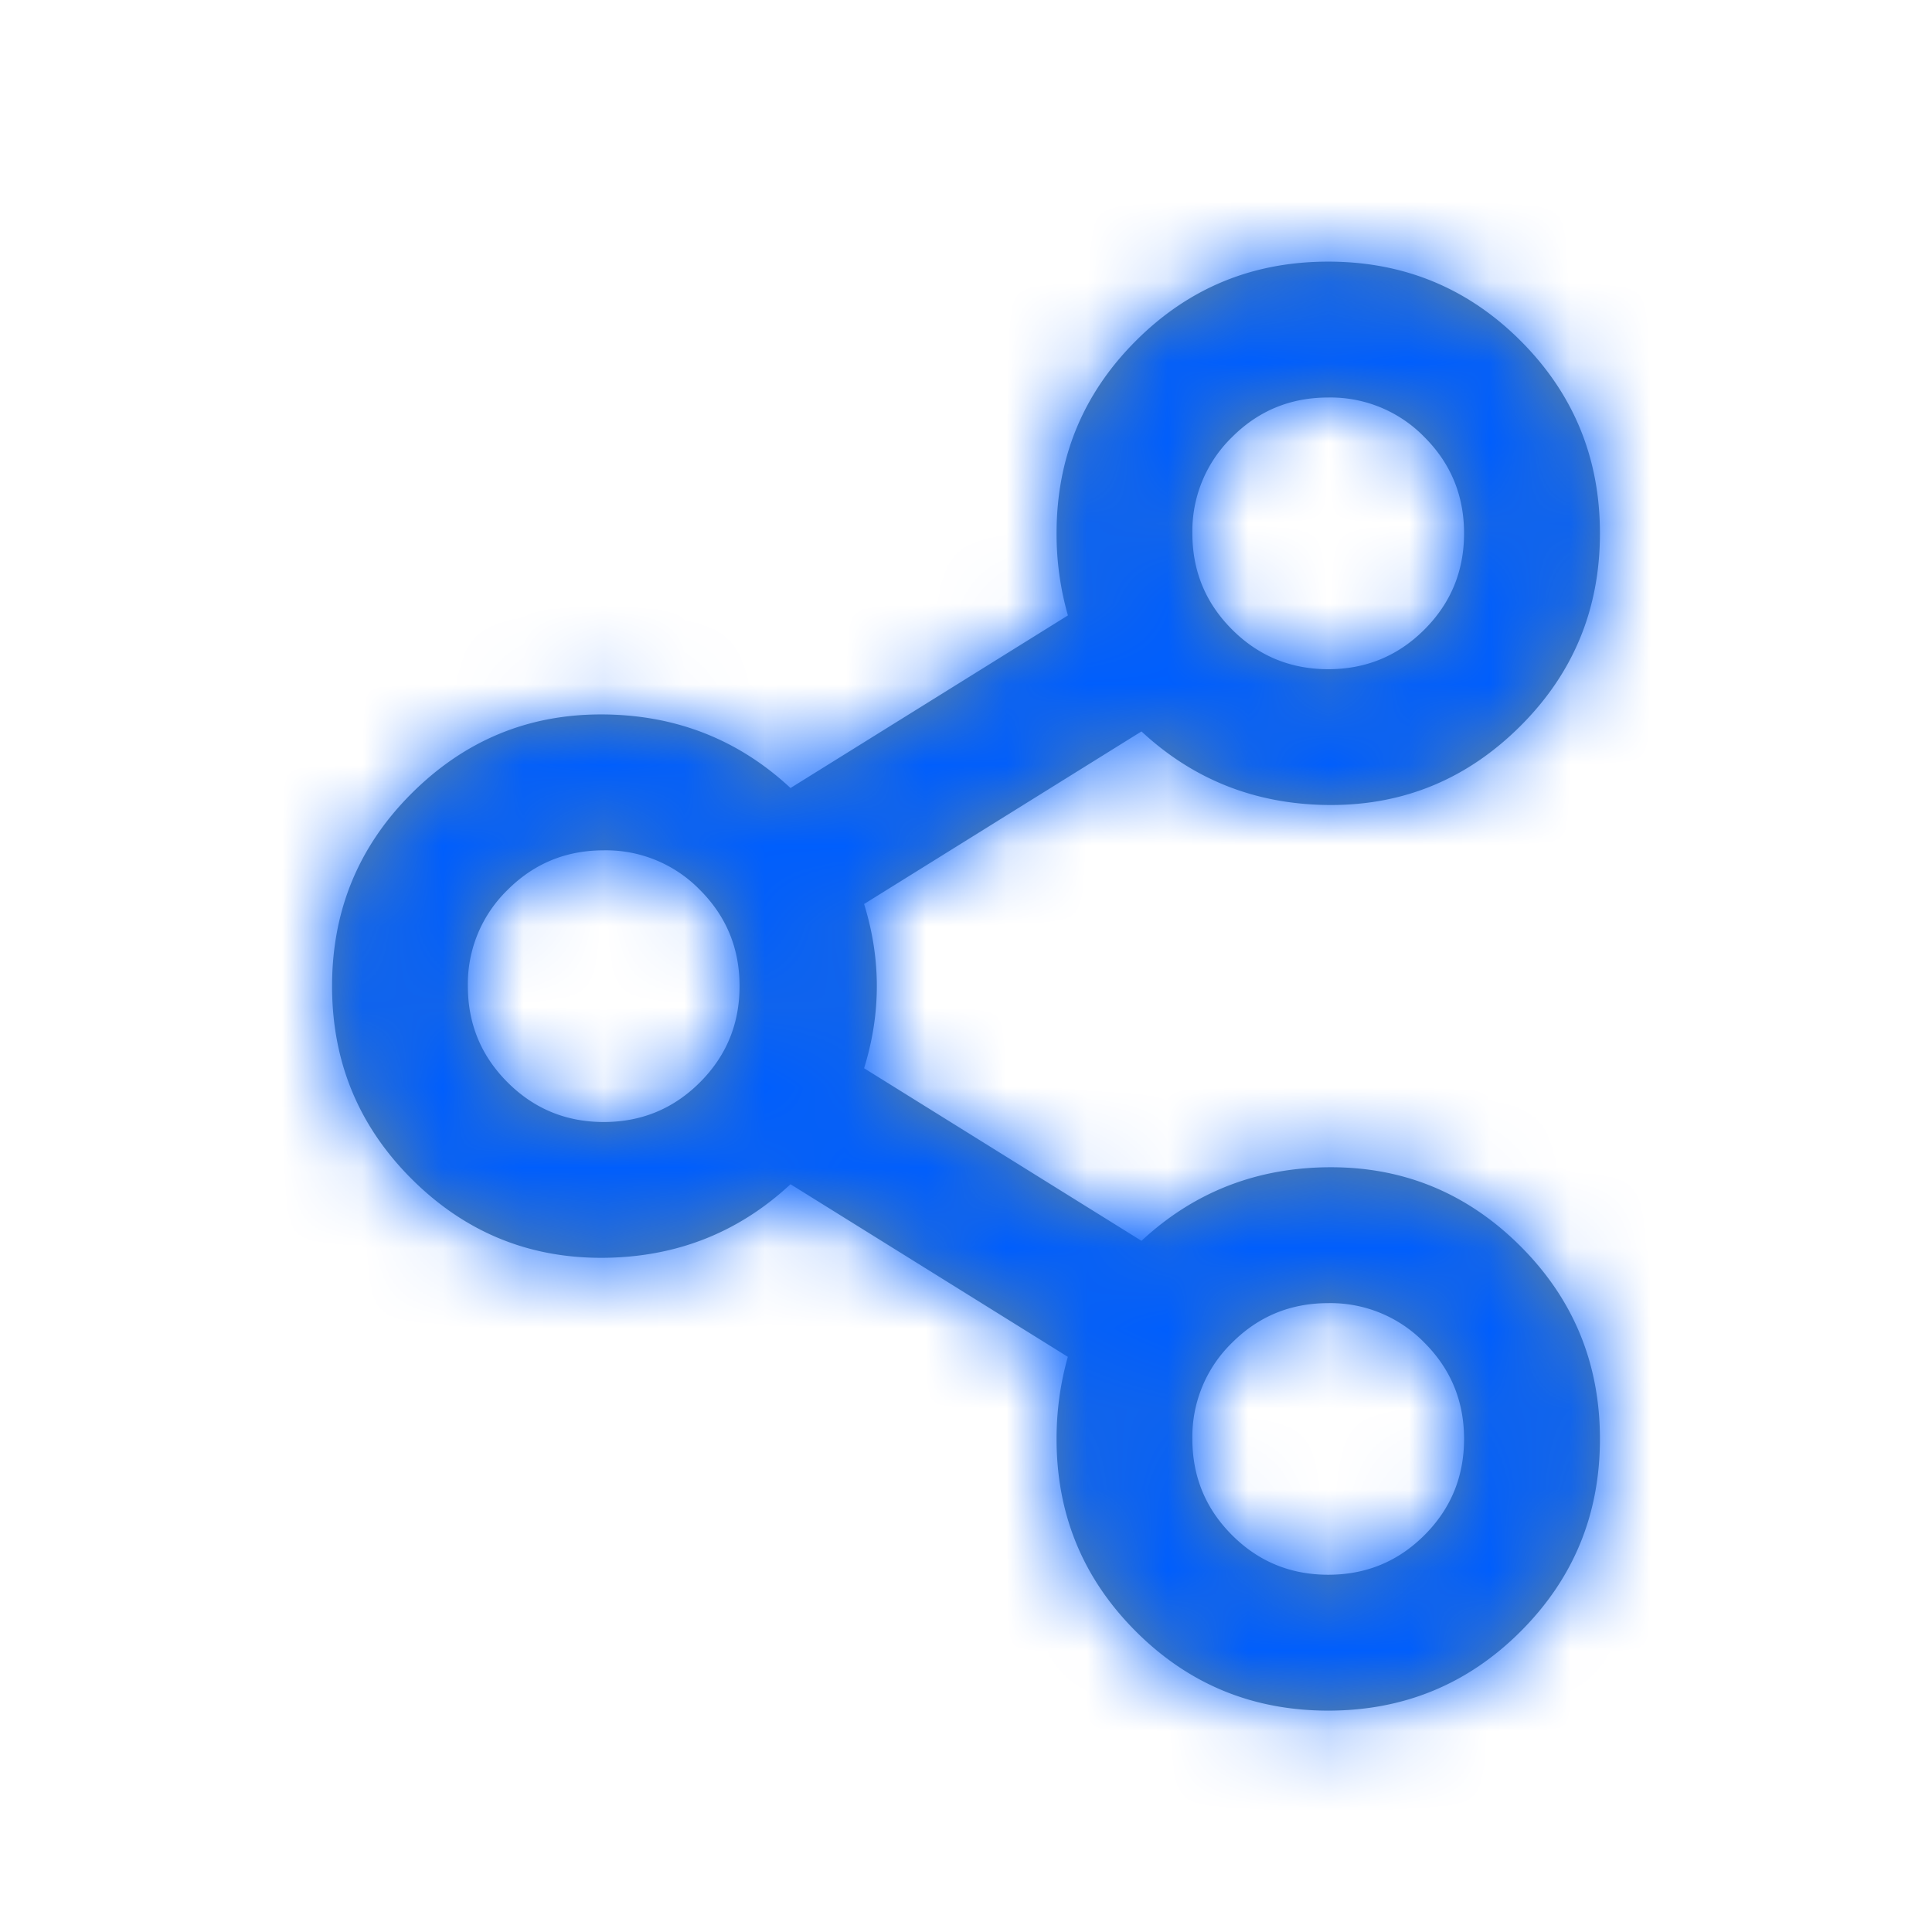 <svg xmlns="http://www.w3.org/2000/svg" xmlns:xlink="http://www.w3.org/1999/xlink" width="24" height="24" viewBox="0 0 24 24">
    <defs>
        <path id="a" d="M15.875 14.875c0 .938-.328 1.734-.984 2.39-.657.657-1.454.985-2.391.985-.938 0-1.734-.328-2.39-.984-.657-.657-.985-1.453-.985-2.391 0-.352.047-.691.14-1.02L5.82 11.711c-.656.61-1.441.914-2.355.914-.914 0-1.7-.328-2.356-.984-.656-.657-.984-1.453-.984-2.391 0-.937.328-1.734.984-2.39.657-.657 1.442-.985 2.356-.985.914 0 1.7.305 2.355.914l3.446-2.144a3.693 3.693 0 0 1-.141-1.02c0-.937.328-1.734.984-2.39C10.766.577 11.562.25 12.5.25c.937 0 1.734.328 2.39.984.657.657.985 1.454.985 2.391 0 .938-.328 1.734-.984 2.39-.657.657-1.442.985-2.356.985-.914 0-1.7-.305-2.355-.914L6.734 8.23c.211.68.211 1.36 0 2.04l3.446 2.144c.656-.61 1.441-.914 2.355-.914.914 0 1.7.328 2.356.984.656.657.984 1.454.984 2.391zM12.5 1.938c-.469 0-.867.164-1.195.492a1.627 1.627 0 0 0-.493 1.195c0 .469.165.867.493 1.195.328.328.726.493 1.195.493.469 0 .867-.165 1.195-.493.328-.328.492-.726.492-1.195 0-.469-.164-.867-.492-1.195a1.627 1.627 0 0 0-1.195-.492zm-9 5.625c-.469 0-.867.164-1.195.492a1.627 1.627 0 0 0-.493 1.195c0 .469.165.867.493 1.195.328.328.726.493 1.195.493.469 0 .867-.165 1.195-.493.328-.328.492-.726.492-1.195 0-.469-.164-.867-.492-1.195A1.627 1.627 0 0 0 3.5 7.563zm9 5.625c-.469 0-.867.164-1.195.492a1.627 1.627 0 0 0-.493 1.195c0 .469.165.867.493 1.195.328.328.726.492 1.195.492.469 0 .867-.164 1.195-.492.328-.328.492-.726.492-1.195 0-.469-.164-.867-.492-1.195a1.627 1.627 0 0 0-1.195-.492z"/>
    </defs>
    <g fill="none" fill-rule="evenodd" transform="translate(4 3)">
        <mask id="b" fill="#fff">
            <use xlink:href="#a"/>
        </mask>
        <use fill="#6B8592" fill-rule="nonzero" xlink:href="#a"/>
        <g fill="#005EFD" mask="url(#b)">
            <path d="M-4-3h24v24H-4z"/>
        </g>
        <path d="M-4-3h24v24H-4z" mask="url(#b)"/>
    </g>
</svg>
